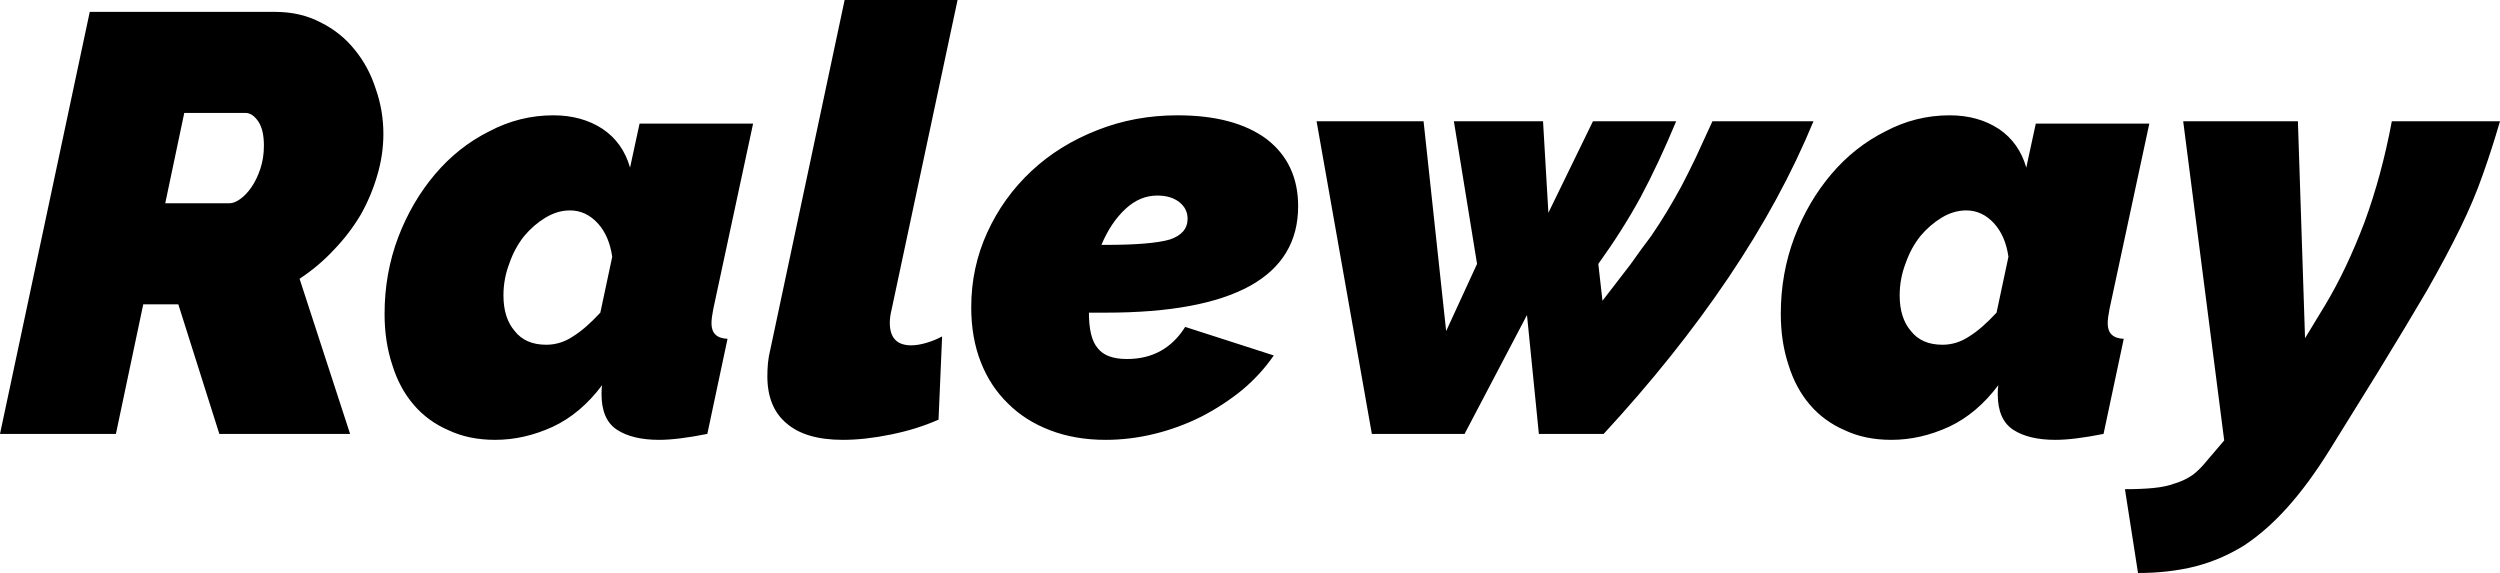 <svg xmlns="http://www.w3.org/2000/svg" viewBox="-0.03 -7.3 42.06 9.64"><path d="M1.92 0L-0.03 0L1.48-7.10L4.60-7.10Q5.03-7.10 5.37-6.92Q5.71-6.75 5.94-6.46Q6.17-6.18 6.29-5.81Q6.42-5.44 6.42-5.05L6.42-5.05Q6.42-4.70 6.32-4.36Q6.22-4.01 6.04-3.69Q5.85-3.37 5.59-3.10Q5.33-2.82 5.01-2.61L5.01-2.61L5.86 0L3.66 0L2.97-2.18L2.38-2.18L1.92 0ZM2.75-3.88L3.83-3.88Q3.91-3.88 4.01-3.95Q4.11-4.02 4.20-4.15Q4.29-4.28 4.35-4.46Q4.41-4.64 4.41-4.85L4.41-4.85Q4.41-5.11 4.32-5.25Q4.22-5.40 4.10-5.40L4.10-5.40L3.07-5.40L2.75-3.88ZM8.30 0.10L8.30 0.10Q7.86 0.10 7.52-0.06Q7.17-0.21 6.93-0.49Q6.69-0.77 6.57-1.16Q6.44-1.55 6.44-2.02L6.44-2.02Q6.44-2.70 6.67-3.31Q6.90-3.91 7.29-4.37Q7.68-4.83 8.20-5.09Q8.71-5.36 9.28-5.36L9.28-5.36Q9.76-5.36 10.11-5.13Q10.45-4.90 10.57-4.48L10.57-4.48L10.73-5.22L12.64-5.22L11.97-2.10Q11.94-1.95 11.94-1.86L11.94-1.86Q11.94-1.61 12.21-1.60L12.21-1.60L11.87 0Q11.37 0.10 11.06 0.10L11.06 0.10Q10.61 0.10 10.35-0.07Q10.09-0.24 10.09-0.67L10.09-0.67Q10.09-0.77 10.10-0.82L10.10-0.82Q9.74-0.34 9.27-0.12Q8.79 0.10 8.30 0.10ZM9.16-1.50L9.16-1.50Q9.40-1.50 9.61-1.64Q9.82-1.77 10.07-2.04L10.07-2.04L10.27-2.98Q10.22-3.33 10.03-3.54Q9.83-3.76 9.56-3.76L9.56-3.76Q9.35-3.76 9.15-3.64Q8.95-3.52 8.79-3.33Q8.63-3.13 8.54-2.87Q8.44-2.61 8.44-2.33L8.44-2.33Q8.44-1.95 8.63-1.73Q8.81-1.50 9.16-1.50ZM14.15 0.10L14.15 0.10Q13.52 0.10 13.20-0.18Q12.88-0.45 12.88-0.97L12.88-0.97Q12.88-1.08 12.89-1.19Q12.90-1.30 12.93-1.42L12.93-1.42L14.18-7.30L16.08-7.30L14.97-2.09Q14.94-1.97 14.94-1.87L14.94-1.87Q14.94-1.49 15.30-1.49L15.30-1.49Q15.41-1.49 15.55-1.53Q15.69-1.57 15.82-1.64L15.82-1.64L15.76-0.24Q15.40-0.08 14.96 0.01Q14.52 0.10 14.15 0.10ZM18.57 0.10L18.57 0.10Q18.06 0.10 17.64-0.06Q17.22-0.22 16.93-0.51Q16.63-0.80 16.47-1.21Q16.31-1.62 16.31-2.13L16.31-2.13Q16.31-2.80 16.58-3.39Q16.85-3.98 17.32-4.42Q17.79-4.86 18.43-5.11Q19.06-5.36 19.78-5.36L19.78-5.36Q20.74-5.36 21.28-4.96Q21.81-4.55 21.81-3.83L21.81-3.83Q21.81-2.94 21.00-2.49Q20.18-2.04 18.58-2.04L18.58-2.04L18.29-2.04Q18.29-1.61 18.44-1.44Q18.58-1.26 18.93-1.26L18.93-1.26Q19.57-1.26 19.91-1.80L19.91-1.80L21.40-1.32Q21.18-1 20.87-0.74Q20.55-0.48 20.18-0.29Q19.80-0.10 19.39 0Q18.98 0.10 18.57 0.10ZM19.44-4.01L19.44-4.01Q19.15-4.01 18.91-3.79Q18.66-3.56 18.50-3.18L18.50-3.18L18.57-3.18Q19.34-3.18 19.65-3.27Q19.95-3.37 19.95-3.62L19.95-3.62Q19.95-3.79 19.81-3.90Q19.67-4.01 19.44-4.01ZM23.05 0L22.12-5.26L23.92-5.26L24.30-1.73L24.82-2.86L24.43-5.26L25.93-5.26L26.02-3.72L26.77-5.26L28.17-5.26Q27.87-4.54 27.57-3.98Q27.27-3.43 26.86-2.86L26.86-2.86L26.93-2.24Q27.20-2.59 27.40-2.85Q27.59-3.12 27.75-3.33Q27.90-3.55 28.02-3.75Q28.14-3.95 28.26-4.17Q28.37-4.38 28.50-4.65Q28.62-4.91 28.78-5.26L28.78-5.26L30.48-5.26Q29.94-3.95 29.05-2.63Q28.16-1.31 26.95 0L26.95 0L25.86 0L25.66-2L24.61 0L23.05 0ZM31.79 0.10L31.79 0.10Q31.35 0.10 31.01-0.06Q30.66-0.21 30.42-0.49Q30.18-0.77 30.06-1.16Q29.93-1.55 29.93-2.02L29.93-2.02Q29.93-2.70 30.16-3.31Q30.39-3.91 30.78-4.37Q31.17-4.83 31.69-5.09Q32.20-5.36 32.77-5.36L32.77-5.36Q33.25-5.36 33.60-5.13Q33.94-4.90 34.06-4.48L34.06-4.48L34.22-5.22L36.13-5.22L35.46-2.10Q35.43-1.95 35.43-1.86L35.43-1.86Q35.43-1.61 35.70-1.60L35.70-1.60L35.36 0Q34.86 0.10 34.55 0.10L34.55 0.10Q34.10 0.10 33.84-0.07Q33.58-0.24 33.58-0.67L33.58-0.67Q33.58-0.77 33.59-0.82L33.59-0.82Q33.23-0.34 32.76-0.12Q32.28 0.10 31.79 0.10ZM32.65-1.50L32.65-1.50Q32.89-1.50 33.10-1.64Q33.31-1.77 33.56-2.04L33.56-2.04L33.76-2.98Q33.71-3.33 33.52-3.54Q33.32-3.76 33.05-3.76L33.05-3.76Q32.84-3.76 32.64-3.64Q32.44-3.52 32.28-3.33Q32.12-3.13 32.03-2.87Q31.93-2.61 31.93-2.33L31.93-2.33Q31.93-1.95 32.12-1.73Q32.30-1.50 32.65-1.50ZM35.94 2.34L35.72 0.93Q36 0.93 36.20 0.91Q36.41 0.89 36.57 0.83Q36.73 0.78 36.86 0.69Q36.98 0.60 37.10 0.45L37.10 0.45L37.39 0.11L36.70-5.26L38.63-5.26L38.75-1.61L39.09-2.17Q39.45-2.77 39.75-3.56Q40.04-4.35 40.21-5.26L40.21-5.26L42.03-5.26Q41.89-4.78 41.74-4.36Q41.59-3.93 41.36-3.46Q41.13-2.99 40.80-2.41Q40.46-1.83 39.97-1.03L39.97-1.03L39.17 0.26Q38.81 0.84 38.45 1.24Q38.10 1.63 37.72 1.88Q37.33 2.12 36.90 2.23Q36.46 2.34 35.94 2.34L35.94 2.34Z"/></svg>
